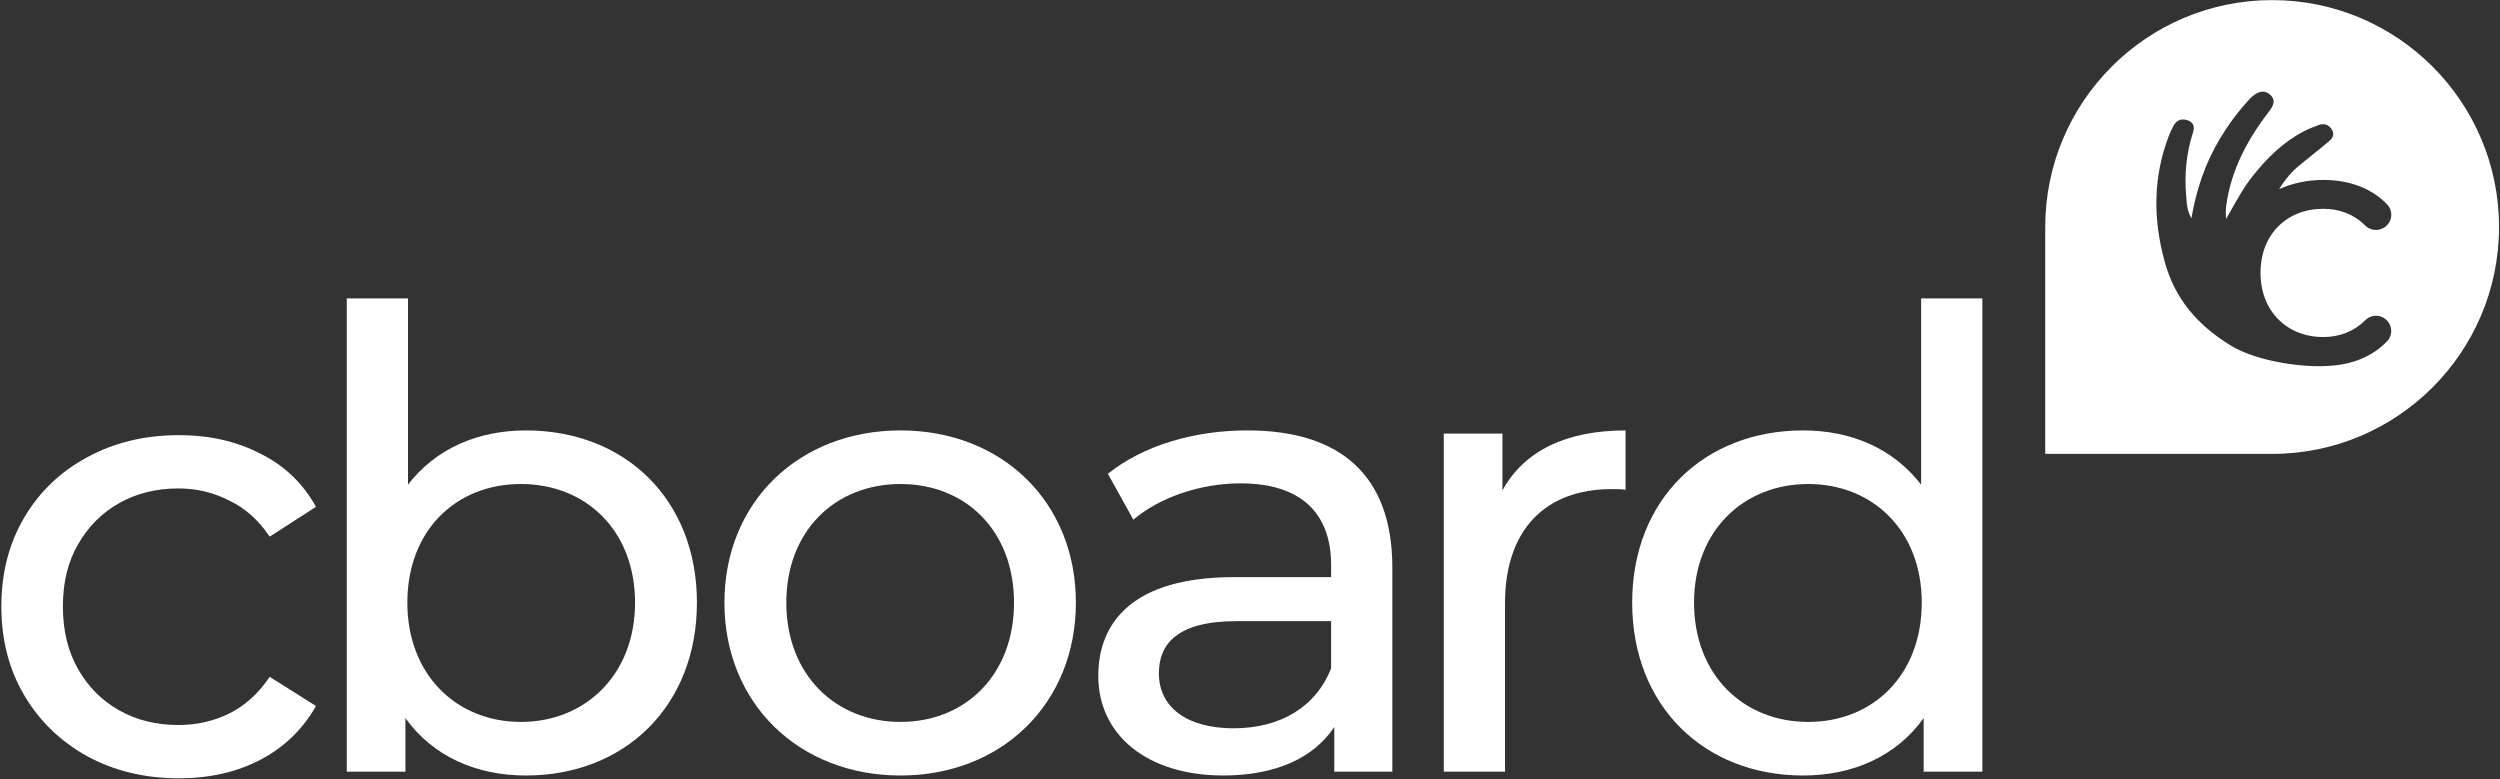 <svg width="1742" height="543" viewBox="0 0 1742 543" fill="none" xmlns="http://www.w3.org/2000/svg">
<rect x="0" y="0" width="1742" height="543" fill="#333333" stroke="none"/>
<path d="M485.616 419.923C485.616 491.923 435.395 540.372 366.503 540.372C331.835 540.372 301.611 527.037 282.504 500.368V537.7H241.617V207.92H284.285V337.696C303.838 312.363 333.171 299.919 366.511 299.919C435.403 299.919 485.625 347.922 485.625 419.923H485.616ZM442.503 419.923C442.503 369.701 408.28 337.259 362.949 337.259C317.617 337.259 283.84 369.701 283.84 419.923C283.84 470.144 318.063 503.032 362.949 503.032C407.835 503.032 442.503 470.144 442.503 419.923Z" fill="white"/>
<path d="M504.785 419.923C504.785 349.704 556.788 299.919 627.453 299.919C698.118 299.919 749.675 349.696 749.675 419.923C749.675 490.151 698.118 540.372 627.453 540.372C556.788 540.372 504.785 490.151 504.785 419.923ZM706.57 419.923C706.57 369.702 672.792 337.26 627.461 337.26C582.129 337.26 547.906 369.702 547.906 419.923C547.906 470.145 582.129 503.032 627.461 503.032C672.792 503.032 706.57 470.145 706.57 419.923Z" fill="white"/>
<path d="M970.185 395.479V537.7H929.736V506.585C915.51 527.919 889.294 540.363 852.399 540.363C799.069 540.363 765.291 511.921 765.291 471.026C765.291 433.249 789.734 402.135 859.961 402.135H927.517V393.69C927.517 357.694 906.629 336.797 864.406 336.797C836.409 336.797 807.959 346.578 789.742 362.131L771.962 330.134C796.405 310.581 831.519 299.91 869.296 299.91C933.743 299.91 970.185 331.024 970.185 395.463V395.479ZM927.517 465.699V432.812H861.735C819.512 432.812 807.513 449.255 807.513 469.253C807.513 492.805 827.066 507.476 859.516 507.476C891.966 507.476 916.846 492.805 927.517 465.699Z" fill="white"/>
<path d="M1132.68 299.919V341.251C1129.13 340.806 1126.02 340.806 1122.9 340.806C1077.13 340.806 1048.69 368.803 1048.69 420.36V537.692H1006.02V302.146H1046.9V341.704C1062.01 314.145 1091.34 299.927 1132.68 299.927V299.919Z" fill="white"/>
<path d="M1381.3 207.92V537.7H1340.41V500.368C1321.31 527.037 1291.08 540.372 1256.41 540.372C1187.52 540.372 1137.3 491.923 1137.3 419.923C1137.3 347.922 1187.52 299.919 1256.41 299.919C1289.75 299.919 1319.08 312.363 1338.64 337.696V207.92H1381.31H1381.3ZM1339.08 419.923C1339.08 369.701 1304.85 337.259 1259.97 337.259C1215.08 337.259 1180.41 369.701 1180.41 419.923C1180.41 470.144 1214.64 503.032 1259.97 503.032C1305.3 503.032 1339.08 470.144 1339.08 419.923Z" fill="white"/>
<path d="M124.702 542.323C100.836 542.323 79.474 537.167 60.616 526.854C42.053 516.542 27.468 502.398 16.86 484.425C6.253 466.451 0.949 445.826 0.949 422.548C0.949 399.271 6.253 378.645 16.86 360.672C27.468 342.698 42.053 328.702 60.616 318.684C79.474 308.371 100.836 303.215 124.702 303.215C145.917 303.215 164.775 307.487 181.275 316.032C198.07 324.282 211.035 336.658 220.169 353.158L187.905 373.931C180.244 362.439 170.815 354.042 159.618 348.738C148.716 343.14 136.93 340.341 124.26 340.341C108.939 340.341 95.237 343.729 83.157 350.506C71.076 357.283 61.5 366.859 54.428 379.235C47.357 391.315 43.821 405.753 43.821 422.548C43.821 439.343 47.357 453.928 54.428 466.304C61.5 478.679 71.076 488.255 83.157 495.032C95.237 501.809 108.939 505.198 124.26 505.198C136.93 505.198 148.716 502.546 159.618 497.242C170.815 491.644 180.244 483.099 187.905 471.607L220.169 491.938C211.035 508.144 198.07 520.667 181.275 529.506C164.775 538.051 145.917 542.323 124.702 542.323Z" fill="white"/>
<path fill-rule="evenodd" clip-rule="evenodd" d="M1741.33 158.173C1741.33 70.913 1670.49 0.071 1583.23 0.071C1495.97 0.071 1425.12 70.913 1425.12 158.173V316.275H1583.23C1670.49 316.275 1741.33 245.432 1741.33 158.173ZM1648.01 223.206C1651.52 219.652 1656.98 218.946 1661.21 221.6V221.673C1666.82 225.202 1667.92 232.991 1663.36 237.762C1653.83 247.766 1640.46 253.583 1624.96 254.776C1606 256.602 1572.96 252.05 1554.59 240.877C1530.45 226.224 1515.39 207.506 1508.54 182.971C1500.14 152.983 1500.06 123.117 1511.66 93.616C1512.39 91.81 1513.27 90.064 1514.16 88.323C1514.25 88.14 1514.34 87.957 1514.44 87.774C1516.44 83.904 1519.9 82.225 1524.38 83.831C1528.55 85.316 1529.35 88.407 1528.11 92.253C1523.36 106.833 1522.02 121.778 1523.36 136.87C1523.41 137.471 1523.45 138.075 1523.5 138.683C1523.81 142.821 1524.14 147.137 1526.96 152.083C1530.49 131.855 1536.61 113.697 1546.79 96.732C1552.64 86.996 1559.44 77.77 1567.33 69.227C1572.45 63.701 1577.25 62.363 1581.25 65.527C1586.46 69.641 1584 73.852 1580.86 77.941C1565.73 97.608 1554.66 118.76 1551.33 142.638C1550.89 145.9 1550.79 149.162 1551.13 152.545C1552.63 150 1554.07 147.443 1555.51 144.893C1559.74 137.395 1563.93 129.965 1569.33 123.117C1579.13 110.703 1590.26 99.409 1605.2 91.547C1608.46 89.843 1612.02 88.48 1615.53 87.166C1619.11 85.827 1622.25 86.679 1624.33 89.503C1626.57 92.521 1626.27 95.588 1623.2 98.119C1622.83 98.431 1622.46 98.744 1622.08 99.057C1617.58 102.812 1613.07 106.574 1608.44 110.192C1607.69 110.776 1606.8 111.498 1605.76 112.358C1605.13 112.858 1604.69 113.22 1604.29 113.556C1603.82 113.939 1603.4 114.288 1602.79 114.768C1597.33 119.052 1592.33 124.87 1588.09 131.831C1597.18 127.669 1607.61 125.381 1618.99 125.381C1637.02 125.381 1652.66 131.223 1663.38 142.468C1667.94 147.214 1666.89 154.955 1661.36 158.508L1661.24 158.581C1657 161.308 1651.47 160.626 1647.94 157.048C1640.14 149.186 1629.91 145.486 1618.77 145.486C1593.84 145.486 1575.13 162.987 1575.13 190.054C1575.13 217.121 1593.84 234.841 1618.77 234.841C1629.95 234.841 1640.19 231.117 1648.01 223.206Z" fill="white"/>
</svg>
